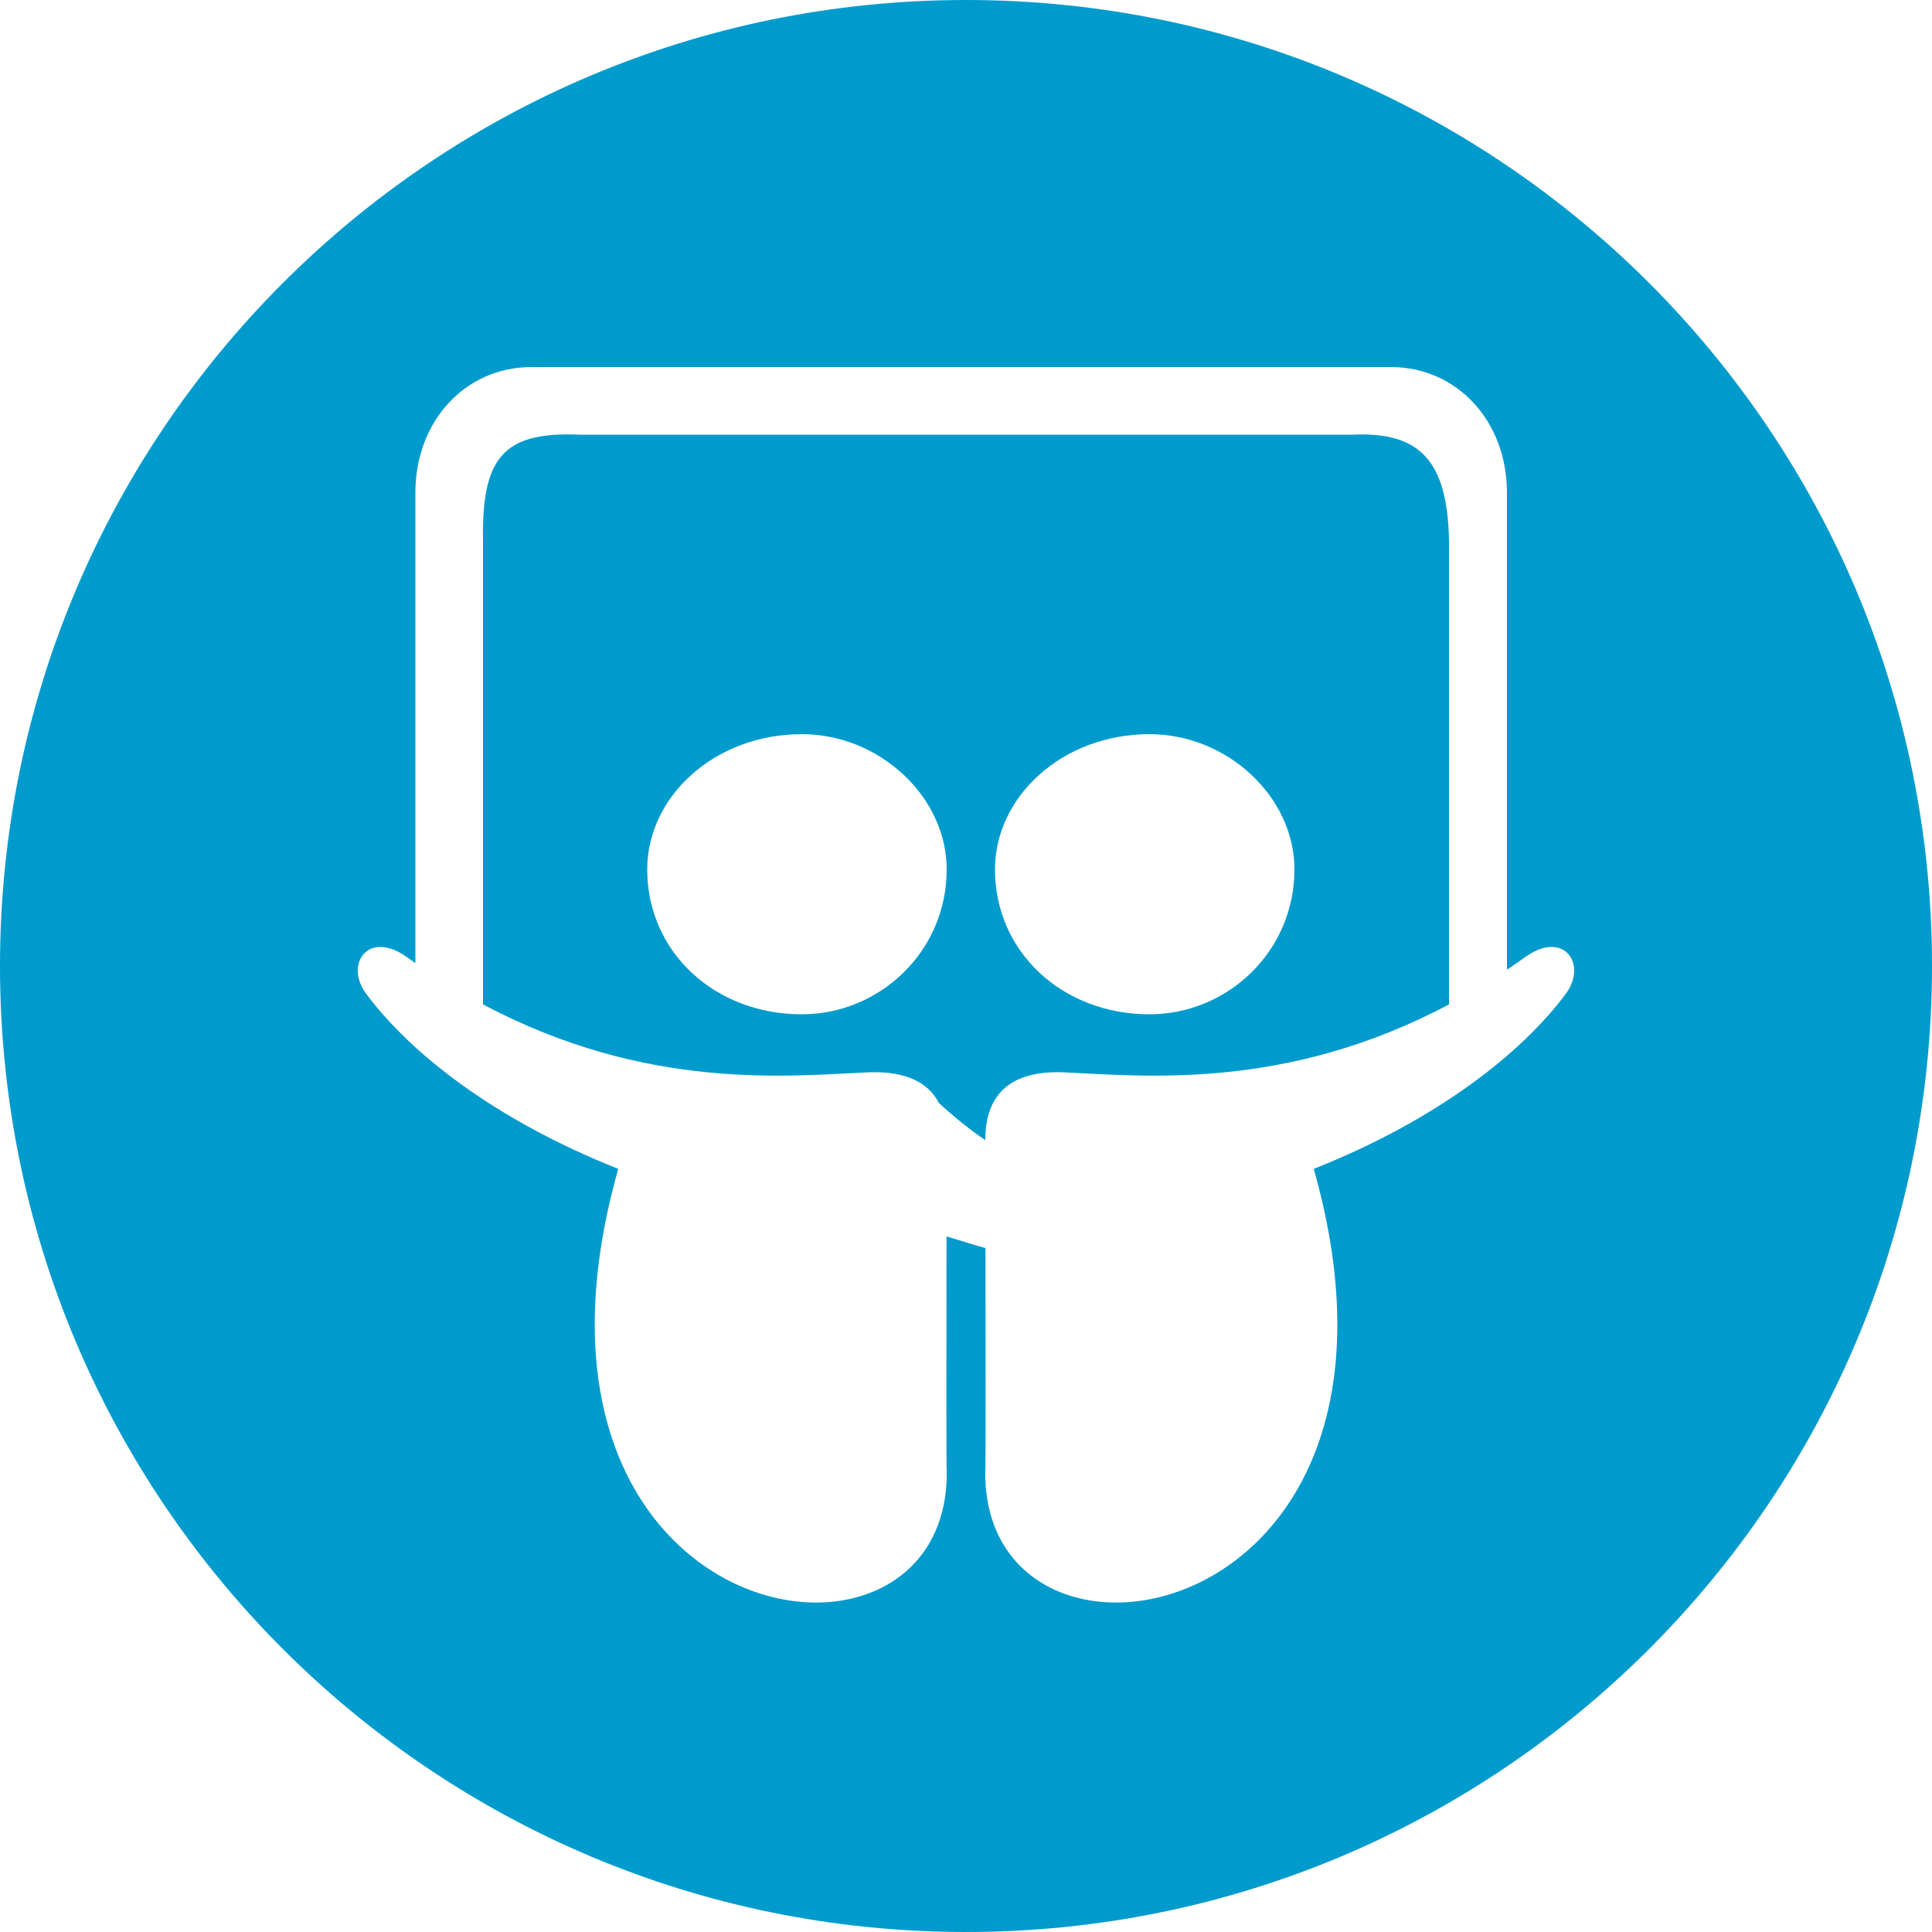 <?xml version="1.0" encoding="UTF-8" standalone="no"?>
<svg width="200px" height="200px" viewBox="0 0 200 200" version="1.1" xmlns="http://www.w3.org/2000/svg" xmlns:xlink="http://www.w3.org/1999/xlink">
    <!-- Generator: Sketch 3.7.2 (28276) - http://www.bohemiancoding.com/sketch -->
    <title>SlideShare</title>
    <desc>Created with Sketch.</desc>
    <defs></defs>
    <g id="Page-1" stroke="none" stroke-width="1" fill="none" fill-rule="evenodd">
        <path d="M50,103.975 C66.963,112.988 81.65,111.37 90,111 C93.902,110.88 96.128,112.125 97.197,114.181 C98.842,115.688 100.443,116.978 102,118.029 C102,118.013 102,118.004 102,118 C102,113.806 104.053,110.817 110,111 C118.349,111.37 133.038,112.987 150,103.975 L150,56 C149.85,47.916 147.18,44.654 140,45 L60,45 C52.077,44.654 49.855,47.399 50,56 L50,103.975 Z M43,99.704 C42.667,99.474 42.334,99.239 42,99 C38.068,96.253 35.566,99.886 38,103 C42.46,108.95 51.117,115.895 64,121 C50.348,169.314 98.674,176.931 98,152 C97.958,152.68 97.971,138.271 97.985,127.998 C97.99,127.999 97.995,127.999 98,128 C99.52,128.448 100.797,128.868 102.017,129.202 C102.03,139.359 102.04,152.654 102,152 C101.326,176.931 149.684,169.314 136,121 C148.883,115.895 157.541,108.95 162,103 C164.433,99.886 161.934,96.253 158,99 C157.331,99.479 156.664,99.94 156,100.384 L156,51 C156,43.586 150.817,38 144,38 L55,38 C48.181,38 43,43.586 43,51 L43,99.704 Z M100,0 C44.771,0 0,44.771 0,100 C0,155.229 44.771,200 100,200 C155.229,200 200,155.229 200,100 C200,44.771 155.229,0 100,0 Z M103,90 C103,98.51 109.943,105 119,105 C127.057,105 134,98.51 134,90 C134,82.491 127.057,76 119,76 C109.943,76 103,82.491 103,90 Z M98,90 C98,98.51 91.058,105 83,105 C73.943,105 67,98.51 67,90 C67,82.491 73.943,76 83,76 C91.058,76 98,82.491 98,90 Z" id="SlideShare" fill="#009BCD"></path>
    </g>
</svg>